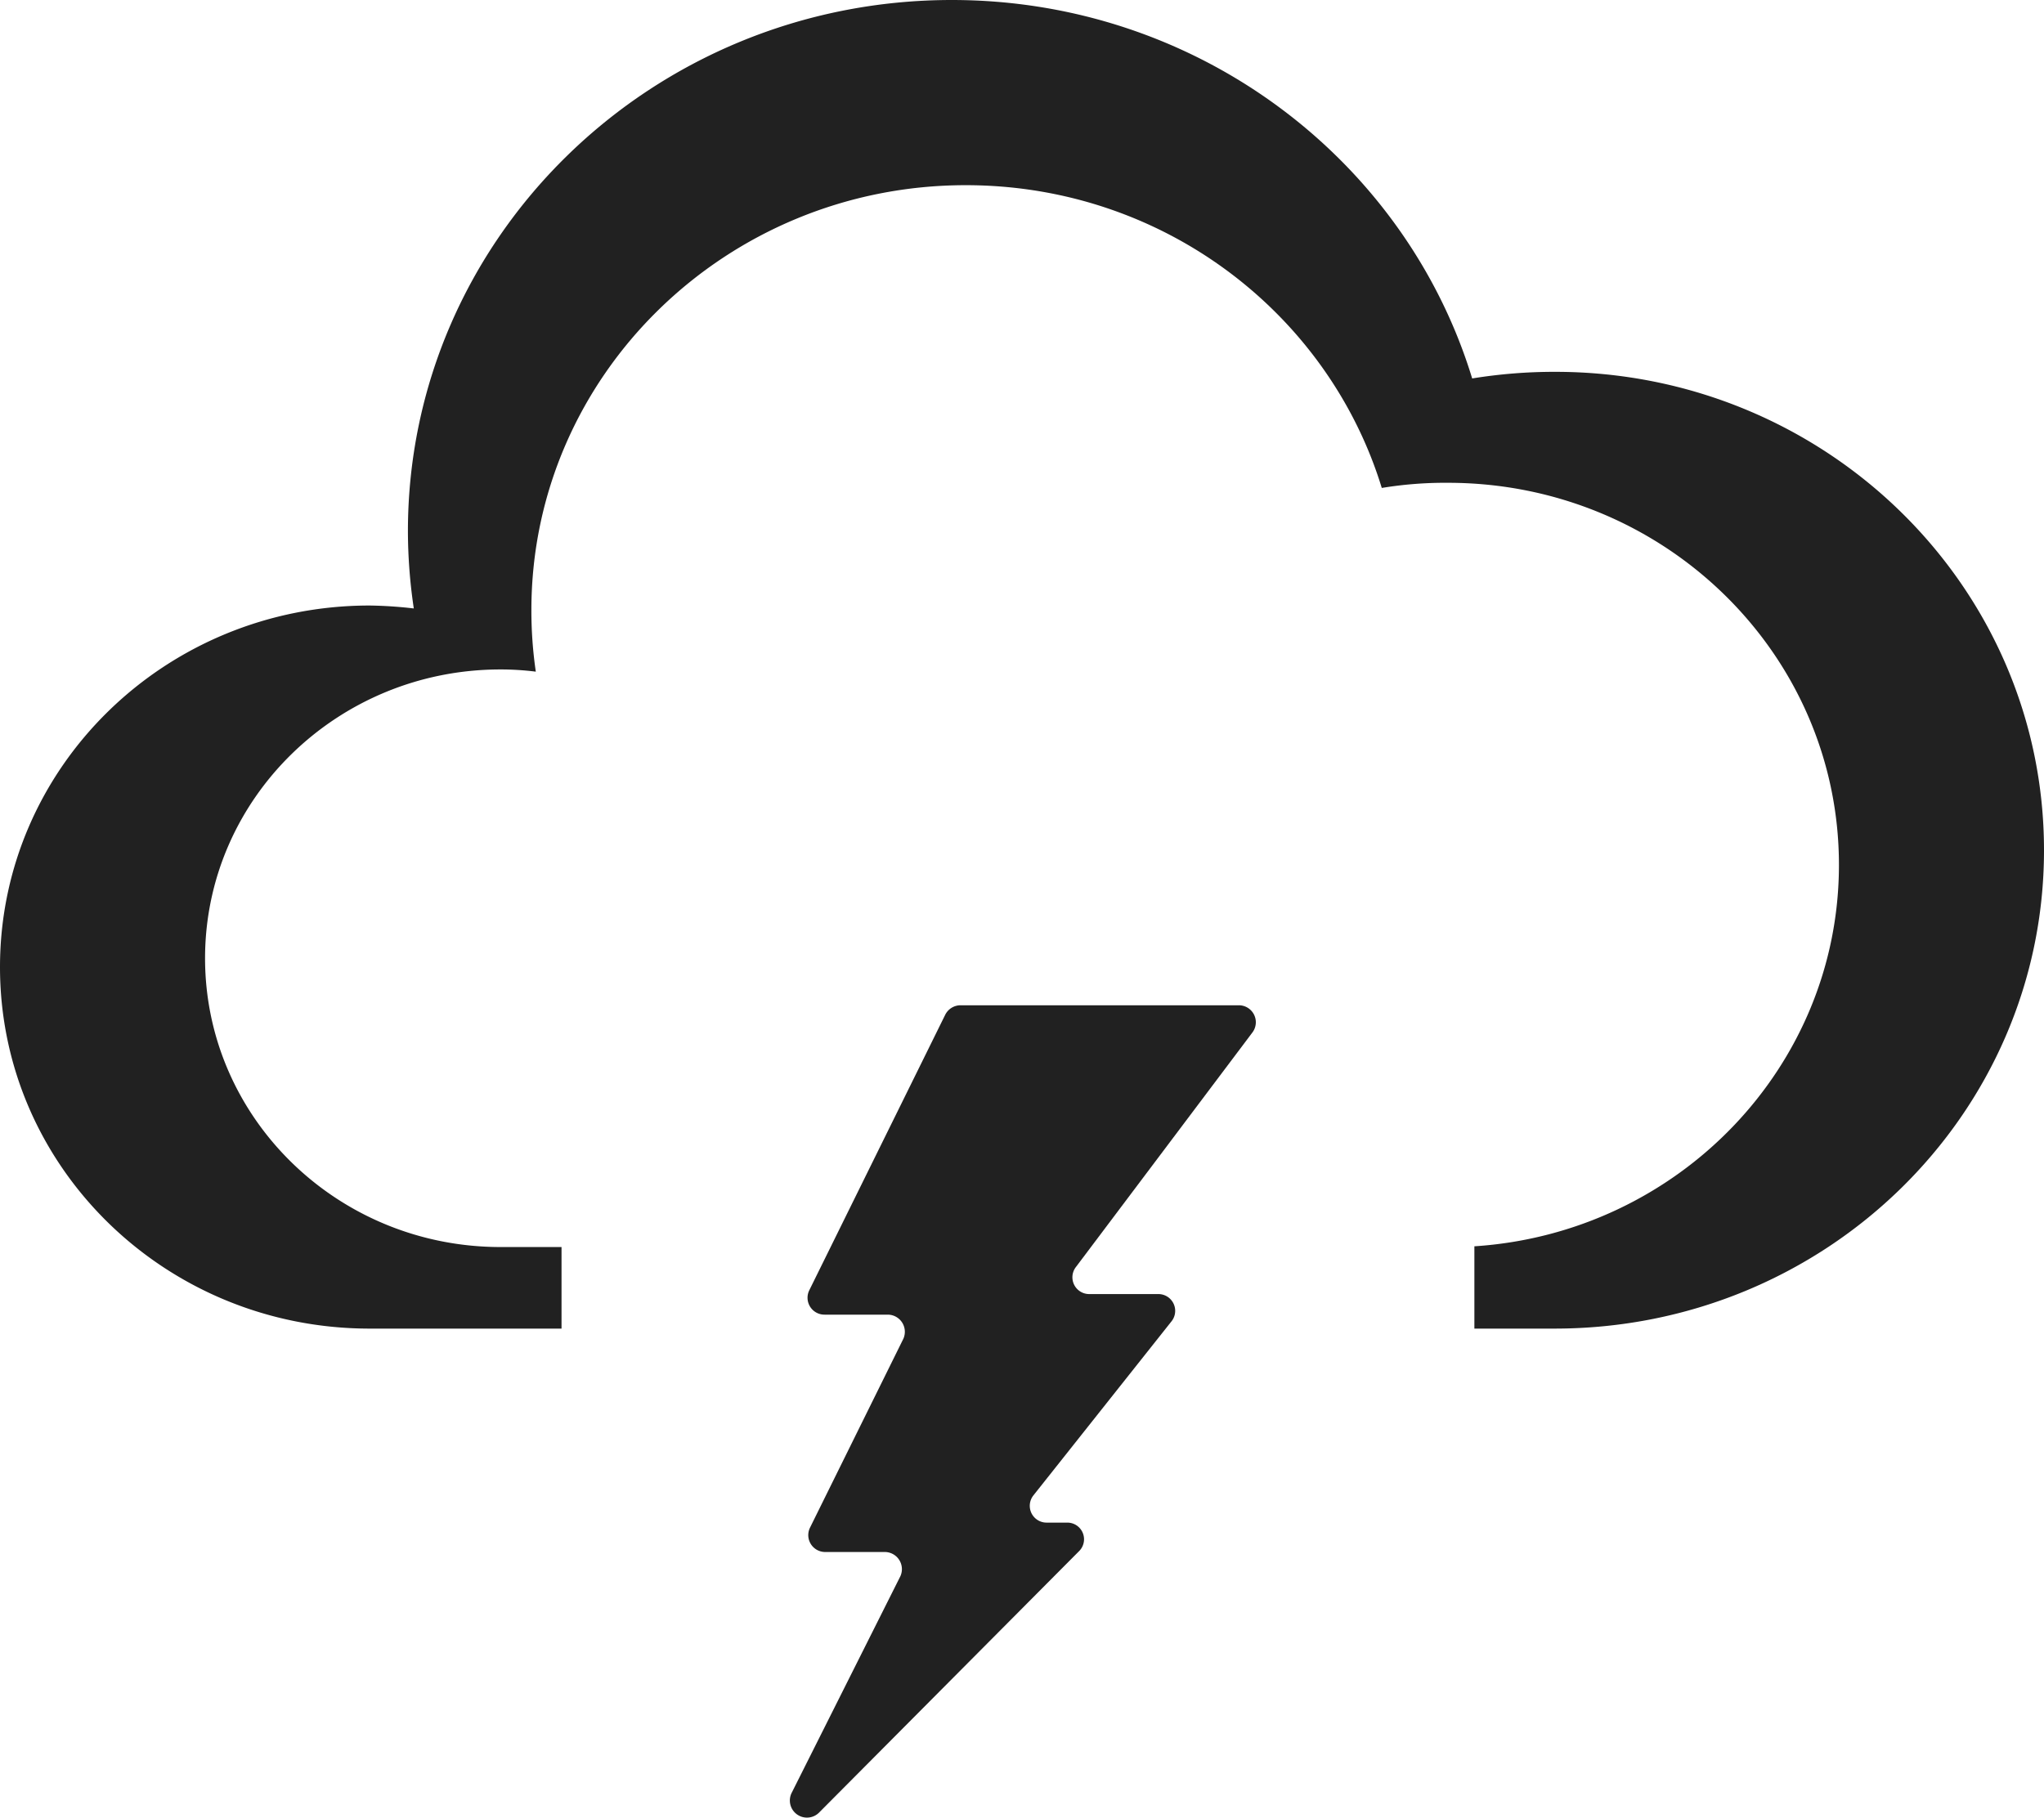 <svg xmlns="http://www.w3.org/2000/svg" viewBox="1937 2004 278.1 247.376"><defs><style>.a{fill:#212121;}</style></defs><g transform="translate(1937 2004)"><path class="a" d="M211.6,50.6a69.871,69.871,0,0,0-11.3.9C191.2,21.7,162.9,0,129.5,0c-40.9,0-74,32.4-74,72.3a72.035,72.035,0,0,0,.8,10.5,58.485,58.485,0,0,0-6-.4C22.5,82.4,0,104.4,0,131.6s22.5,49.2,50.3,49.2H76.4V169.7H68.1c-22.2,0-40.2-17.6-40.2-39.3s18-39.3,40.2-39.3a38.662,38.662,0,0,1,4.8.3,57.271,57.271,0,0,1-.6-8.4c0-31.9,26.5-57.8,59.1-57.8,26.8,0,49.3,17.4,56.6,41.2a52.934,52.934,0,0,1,9-.7c29.4,0,53.2,23.3,53.2,52,0,27.5-21.9,50.1-49.6,51.9v11.2h10.9c36.8,0,66.6-29.1,66.6-65.1S248.3,50.6,211.6,50.6Z"/><path class="a" d="M111.4,246.7l35.4-35.6a2.27,2.27,0,0,0-1.6-3.9h-2.8a2.284,2.284,0,0,1-1.8-3.7l18.8-23.7a2.284,2.284,0,0,0-1.8-3.7h-9.4a2.284,2.284,0,0,1-1.8-3.7l24-31.9a2.311,2.311,0,0,0-1.8-3.7H130.7a2.332,2.332,0,0,0-2.1,1.3l-18.5,37.5a2.3,2.3,0,0,0,2.1,3.3h8.6a2.333,2.333,0,0,1,2.1,3.3l-12.7,25.7a2.3,2.3,0,0,0,2.1,3.3h8.1a2.333,2.333,0,0,1,2.1,3.3L107.7,244A2.327,2.327,0,0,0,111.4,246.7Z"/></g></svg>